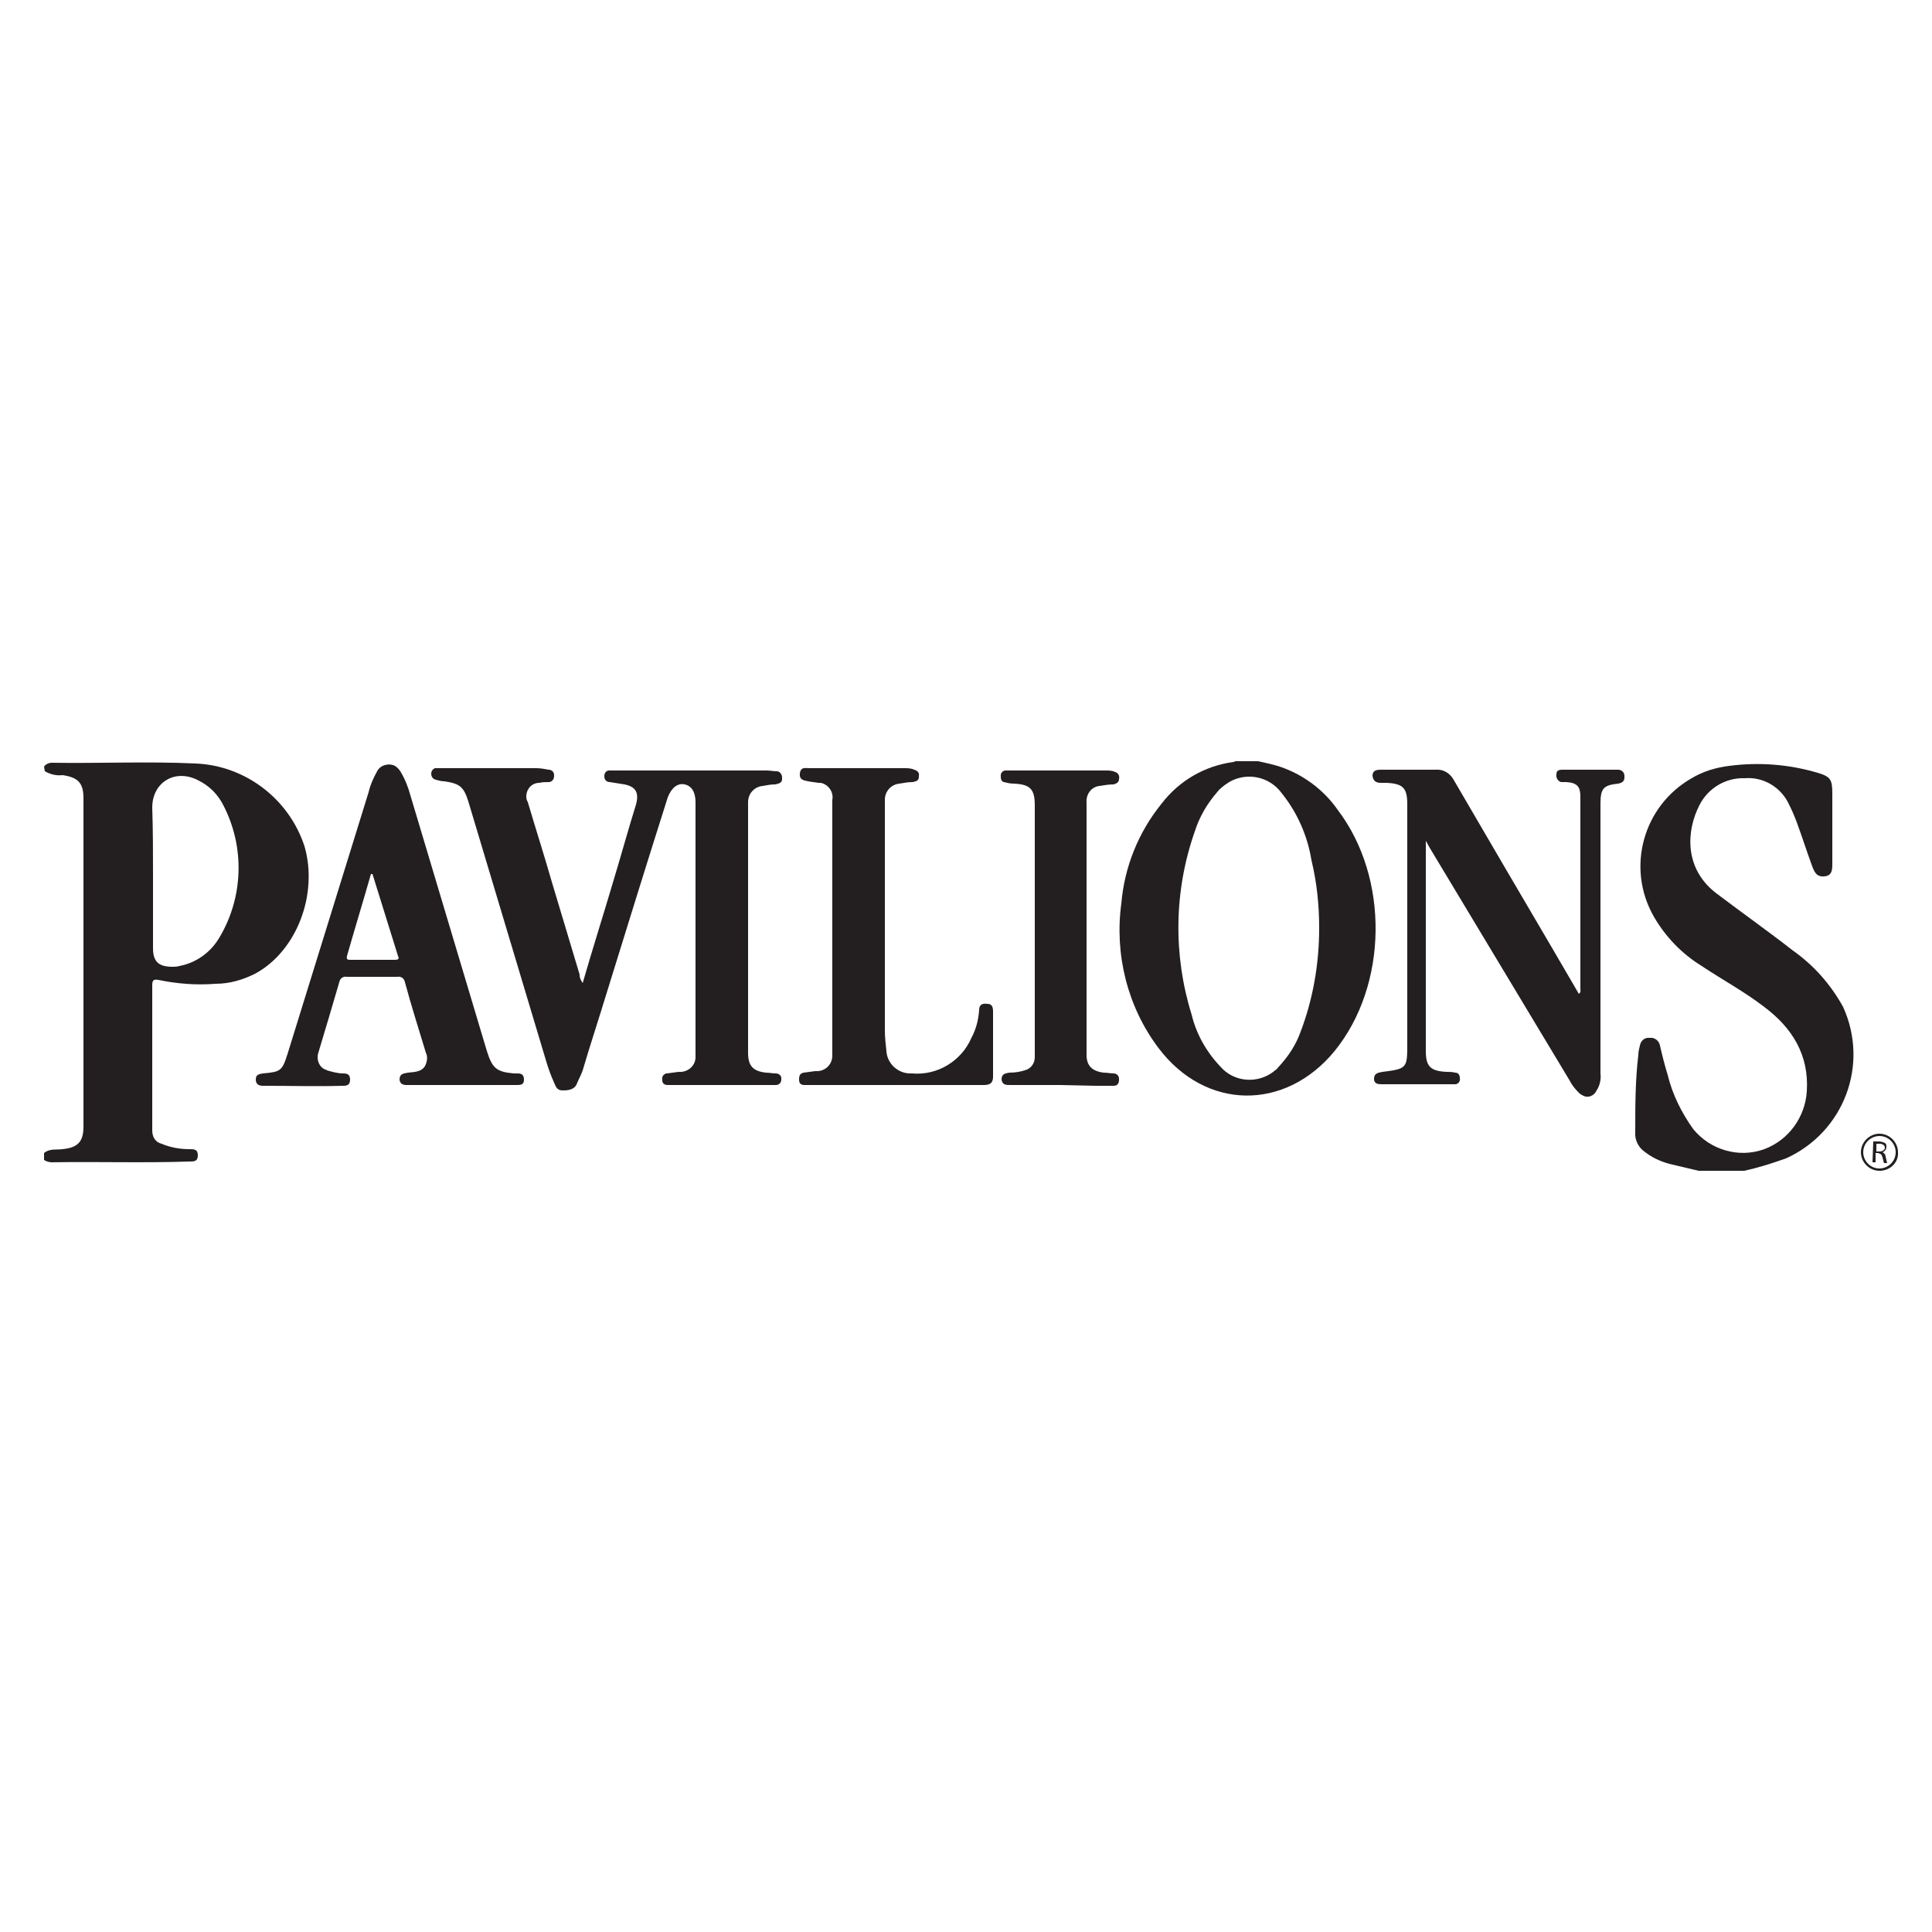<?xml version="1.0" encoding="utf-8"?>
<!-- Generator: Adobe Illustrator 21.1.0, SVG Export Plug-In . SVG Version: 6.00 Build 0)  -->
<svg version="1.1" id="Layer_1" xmlns="http://www.w3.org/2000/svg" xmlns:xlink="http://www.w3.org/1999/xlink" x="0px" y="0px"
	 viewBox="0 0 250 250" style="enable-background:new 0 0 250 250;" xml:space="preserve">
<style type="text/css">
	.st0{fill:#231F20;}
</style>
<title>Grocery</title>
<path class="st0" d="M5.7,99.2c0.2-0.3,0.6-0.5,1-0.5c6.2,0.1,12.5-0.2,18.7,0.1c6.4,0.3,12,4.6,14,10.7c1.8,6.2-1,13.6-6.4,16.5
	c-1.6,0.8-3.3,1.3-5.1,1.3c-2.5,0.2-5,0-7.4-0.5c-0.6-0.1-0.8,0-0.8,0.7c0,6.2,0,12.5,0,18.8c0,0.8,0.4,1.5,1.2,1.7
	c1.2,0.5,2.4,0.7,3.6,0.7c0.6,0,1.1,0,1.1,0.8c0,0.8-0.5,0.8-1.1,0.8c-5.9,0.2-11.9,0-17.8,0.1c-0.3,0-0.7-0.1-1-0.3v-0.9
	c0.7-0.6,1.6-0.4,2.4-0.5c1.9-0.2,2.7-0.9,2.7-2.9c0-14.2,0-28.3,0-42.5c0-2-0.7-2.7-2.7-3c-0.8,0.1-1.6-0.1-2.3-0.5L5.7,99.2z
	 M19.8,113.3L19.8,113.3c0,3.1,0,6.3,0,9.4c0,1.7,0.7,2.4,2.5,2.4c0.3,0,0.6,0,0.9-0.1c2.2-0.4,4.1-1.8,5.2-3.7
	c3.1-5.2,3.3-11.7,0.5-17.1c-0.7-1.4-1.8-2.5-3.2-3.2c-3-1.6-6,0.2-6,3.5C19.8,107.5,19.8,110.4,19.8,113.3z"/>
<path class="st0" d="M219.8,151.5c-1.3-0.3-2.5-0.6-3.8-0.9c-1.1-0.3-2.2-0.8-3.1-1.5c-0.9-0.6-1.4-1.6-1.3-2.7c0-3.3,0-6.6,0.4-9.9
	c0-0.4,0.1-0.8,0.2-1.2c0.1-0.6,0.6-1.1,1.3-1c0.6-0.1,1.2,0.4,1.3,1c0.3,1.3,0.6,2.5,1,3.8c0.6,2.5,1.8,4.9,3.3,7
	c2.2,2.7,5.9,3.8,9.2,2.6c3.2-1.2,5.3-4.2,5.5-7.5c0.3-4.7-1.9-8.2-5.5-10.9c-2.6-2-5.4-3.5-8.1-5.3c-2.6-1.6-4.7-3.8-6.2-6.4
	c-3.6-6.3-1.4-14.3,4.9-17.9c1.5-0.9,3.2-1.4,4.9-1.6c3.8-0.5,7.7-0.2,11.4,0.9c1.7,0.5,1.9,0.9,1.9,2.7c0,3,0,6,0,9
	c0,0.8,0,1.6-1,1.7s-1.3-0.5-1.6-1.3c-0.7-1.9-1.3-3.8-2-5.7c-0.3-0.8-0.6-1.5-1-2.3c-1-2.2-3.3-3.6-5.7-3.4
	c-2.5-0.1-4.8,1.3-5.9,3.5c-1.7,3.3-2,8.2,2.2,11.4c3.3,2.5,6.7,4.9,9.9,7.4c2.7,1.9,4.9,4.4,6.5,7.3c3.4,7.5,0.1,16.2-7.4,19.6
	c-0.1,0-0.2,0.1-0.3,0.1c-1.7,0.6-3.3,1.1-5.1,1.5L219.8,151.5z"/>
<path class="st0" d="M162.8,98.5c0.9,0.2,1.9,0.4,2.8,0.7c3,1,5.7,3,7.5,5.6c6.7,8.8,6.5,22.7-0.4,31.2c-6.4,7.8-16.7,7.7-22.8-0.4
	c-4-5.3-5.7-12.1-4.8-18.7c0.4-4.7,2.2-9.2,5.2-12.9c2.3-3,5.6-4.9,9.3-5.4c0.1,0,0.2-0.1,0.3-0.1L162.8,98.5z M170.7,120.1
	c0-3-0.3-5.9-1-8.8c-0.5-3.1-1.8-6.1-3.8-8.6c-1.7-2.4-5-2.9-7.3-1.2c-0.4,0.3-0.8,0.6-1.1,1c-1.3,1.5-2.3,3.2-2.9,5.1
	c-2.7,7.7-2.8,16-0.4,23.7c0.6,2.5,1.9,4.8,3.7,6.7c1.8,2.1,5,2.3,7.1,0.5c0.2-0.1,0.3-0.3,0.5-0.5c1.2-1.3,2.2-2.8,2.8-4.5
	C169.9,129.3,170.7,124.7,170.7,120.1L170.7,120.1z"/>
<path class="st0" d="M75.4,127.2c1.3-4.5,2.7-8.9,4-13.3c1-3.3,1.9-6.6,2.9-9.8c0.4-1.5,0-2.3-1.5-2.6c-0.6-0.1-1.3-0.2-1.9-0.3
	c-0.4,0-0.7-0.3-0.7-0.7c0,0,0-0.1,0-0.1c0-0.4,0.3-0.7,0.6-0.7c0,0,0.1,0,0.1,0h20.3c0.4,0,0.9,0.1,1.3,0.1c0.4,0,0.7,0.4,0.7,0.8
	c0,0.1,0,0.1,0,0.2c0,0.5-0.4,0.6-0.9,0.7c-0.5,0-1.1,0.1-1.6,0.2c-1.1,0.1-1.9,1-1.9,2.1c0,0,0,0.1,0,0.1c0,5,0,10,0,15
	c0,5.8,0,11.5,0,17.3c0,1.7,0.6,2.4,2.3,2.6c0.4,0,0.9,0.1,1.3,0.1c0.4,0,0.7,0.3,0.7,0.6c0,0.1,0,0.1,0,0.2c0,0.4-0.3,0.7-0.7,0.7
	c0,0-0.1,0-0.1,0c-0.3,0-0.6,0-0.9,0H86.4c-0.4,0-0.7-0.2-0.7-0.6c0,0,0-0.1,0-0.1c-0.1-0.4,0.2-0.7,0.5-0.8c0,0,0.1,0,0.1,0
	l1.5-0.2c1.2,0.1,2.2-0.8,2.2-1.9c0-0.2,0-0.3,0-0.5c0-10.8,0-21.7,0-32.5c0-1.3-0.5-2.1-1.4-2.3c-0.9-0.2-1.7,0.4-2.2,1.7
	c-2.7,8.5-5.3,16.9-7.9,25.3c-1,3.3-2.1,6.6-3.1,10c-0.2,0.6-0.5,1.1-0.7,1.6c-0.3,0.9-1.1,1-1.9,1c-0.8,0-0.9-0.6-1.1-1
	c-0.4-0.9-0.7-1.7-1-2.7l-10.1-33.7c-0.6-1.9-1.1-2.3-3.1-2.6c-0.4,0-0.7-0.1-1.1-0.2c-0.4-0.1-0.6-0.4-0.6-0.8
	c0-0.3,0.2-0.6,0.5-0.7c0,0,0,0,0.1,0h13c0.5,0,1.1,0.1,1.6,0.2c0.4,0,0.7,0.3,0.7,0.7c0,0,0,0.1,0,0.1c0,0.4-0.2,0.7-0.6,0.8
	c0,0-0.1,0-0.1,0c-0.4,0-0.8,0-1.2,0.1c-1,0-1.7,0.8-1.7,1.8c0,0.3,0.1,0.5,0.2,0.7c1,3.4,2.1,6.8,3.1,10.3c1.2,4,2.4,8,3.6,12
	C75,126.6,75.2,126.9,75.4,127.2z"/>
<path class="st0" d="M184.5,108.8v0.9c0,8.7,0,17.5,0,26.3c0,2,0.6,2.6,2.7,2.7c0.4,0,0.7,0,1.1,0.1c0.4,0,0.6,0.3,0.6,0.7
	c0,0,0,0,0,0c0.1,0.4-0.2,0.8-0.6,0.8c-0.2,0-0.4,0-0.7,0h-8.7c-0.5,0-1.1,0-1.1-0.7s0.5-0.8,1.1-0.9c3.2-0.4,3.2-0.5,3.2-3.7
	c0-10.3,0-20.6,0-30.9c0-2.1-0.5-2.7-2.7-2.8h-0.7c-0.6,0-1-0.2-1.1-0.9c0-0.7,0.5-0.8,1.1-0.8c2.3,0,4.7,0,7,0
	c1-0.1,1.9,0.4,2.4,1.3c4.2,7.2,8.4,14.4,12.7,21.7l3.5,6c0.3-0.2,0.2-0.5,0.2-0.7c0-8.2,0-16.5,0-24.8c0-1.3-0.4-1.8-1.8-1.9
	c-0.2,0-0.4,0-0.7,0c-0.4-0.1-0.7-0.6-0.6-1c0-0.5,0.3-0.6,0.8-0.6h7.2c0.4,0,0.8,0.3,0.8,0.8c0,0.1,0,0.1,0,0.2
	c0,0.5-0.3,0.7-0.8,0.8c-1.9,0.2-2.3,0.6-2.3,2.6c0,11.6,0,23.3,0,34.9c0.1,0.8-0.1,1.6-0.5,2.2c-0.3,0.7-1.1,1-1.7,0.7
	c-0.2-0.1-0.4-0.2-0.6-0.4c-0.5-0.5-0.9-1-1.2-1.6l-18.1-30.1l-0.5-0.9L184.5,108.8z"/>
<path class="st0" d="M59.3,140.4H53c-0.5,0-1.2,0.1-1.3-0.7c0-0.8,0.6-0.8,1.1-0.9c1-0.1,2.1-0.1,2.4-1.4c0.1-0.4,0.1-0.8-0.1-1.2
	c-0.9-3-1.9-6.1-2.7-9.1c-0.1-0.5-0.5-0.8-1-0.7c-2.2,0-4.4,0-6.5,0c-0.5-0.1-0.9,0.2-1,0.7c0,0,0,0,0,0c-0.9,3.1-1.8,6.1-2.7,9.1
	c-0.3,0.9,0.1,1.9,0.9,2.2c0,0,0.1,0,0.2,0.1c0.7,0.2,1.4,0.4,2.1,0.4c0.5,0,0.9,0.1,0.9,0.8c0,0.7-0.4,0.8-0.9,0.8
	c-3.5,0.1-6.9,0-10.4,0c-0.5,0-0.9-0.2-0.9-0.8c0-0.6,0.3-0.7,0.9-0.8c2.3-0.2,2.5-0.3,3.2-2.5l10.5-33.9c0.2-0.9,0.6-1.8,1.1-2.7
	c0.4-0.8,1.5-1.1,2.3-0.7c0.3,0.2,0.5,0.4,0.7,0.7c0.6,1,1,2,1.3,3.1l9.9,33.1c0.7,2.2,1.2,2.7,3.5,2.9h0.5c0.5,0,0.8,0.2,0.8,0.8
	c0,0.6-0.3,0.7-0.9,0.7L59.3,140.4L59.3,140.4z M48.2,113.1H48c-1,3.5-2.1,7.1-3.1,10.6c-0.1,0.5,0.1,0.5,0.5,0.5c1.9,0,3.8,0,5.7,0
	c0.4,0,0.6-0.1,0.4-0.5L48.2,113.1z"/>
<path class="st0" d="M115.9,140.4h-11.4c-0.5,0-1.1,0.1-1.1-0.7c0-0.5,0.1-0.8,0.6-0.9l1.5-0.2c1.2,0.1,2.2-0.8,2.2-2
	c0-0.1,0-0.2,0-0.4c0-10.9,0-21.8,0-32.7c0.2-1-0.5-2-1.5-2.2c-0.1,0-0.2,0-0.3,0c-0.5-0.1-0.9-0.1-1.3-0.2c-0.4-0.1-1.2-0.1-1.1-1
	s0.7-0.7,1.2-0.7H117c0.4,0,0.9,0,1.3,0.2c0.4,0.1,0.7,0.4,0.6,0.8c0,0,0,0,0,0.1c0,0.5-0.3,0.6-0.8,0.7c-0.6,0-1.1,0.1-1.7,0.2
	c-1.1,0.1-1.9,1-1.9,2.1c0,0.1,0,0.1,0,0.2c0,9.9,0,19.7,0,29.6c0,0.9,0.1,1.8,0.2,2.7c0.1,1.7,1.6,3,3.3,2.9
	c3.3,0.3,6.4-1.6,7.7-4.6c0.6-1.1,0.9-2.3,1-3.6c0-0.7,0.4-0.9,1.1-0.8c0.6,0,0.7,0.5,0.7,1c0,2.8,0,5.6,0,8.4
	c0,1.1-0.7,1.1-1.4,1.1L115.9,140.4z"/>
<path class="st0" d="M137.2,140.4h-6.5c-0.5,0-1,0-1.1-0.7c0-0.7,0.4-0.8,1-0.9c0.7,0,1.4-0.1,2-0.3c0.8-0.2,1.3-0.9,1.3-1.7
	c0-0.3,0-0.6,0-0.8c0-10.6,0-21.2,0-31.8c0-2.1-0.6-2.7-2.7-2.8c-0.5,0-0.9-0.1-1.3-0.2c-0.4-0.1-0.4-0.5-0.4-0.9
	c0-0.3,0.3-0.6,0.6-0.6c0,0,0,0,0,0h0.7h12.2c0.5,0,0.9,0,1.3,0.2c0.4,0.1,0.6,0.5,0.5,0.9c0,0.4-0.3,0.6-0.7,0.7
	c-0.6,0-1.2,0.1-1.8,0.2c-1.1,0.1-1.8,1.1-1.7,2.2c0,10.9,0,21.7,0,32.6c0,1.4,0.7,2.1,2.2,2.3c0.5,0,0.9,0.1,1.3,0.1
	c0.4,0,0.7,0.3,0.7,0.7c0,0,0,0,0,0.1c0,0.5-0.2,0.8-0.7,0.8c-0.8,0-1.6,0-2.4,0L137.2,140.4z"/>
<path class="st0" d="M243.2,151.5c-1.3,0-2.4-1.1-2.4-2.4c0-1.3,1.1-2.4,2.4-2.4s2.4,1.1,2.4,2.4
	C245.7,150.4,244.6,151.5,243.2,151.5L243.2,151.5z M243.2,147c-1.1,0-2.1,0.9-2.1,2.1c0,1.1,0.9,2.1,2.1,2.1c1.1,0,2.1-0.9,2.1-2.1
	C245.3,148,244.4,147,243.2,147L243.2,147z"/>
<path class="st0" d="M242.4,147.7c0.2,0,0.5,0,0.7,0c0.3,0,0.6,0.1,0.8,0.2c0.2,0.1,0.2,0.3,0.2,0.5c0,0.3-0.2,0.6-0.5,0.7l0,0
	c0.2,0.1,0.4,0.3,0.4,0.6c0.1,0.3,0.1,0.5,0.2,0.8h-0.4c-0.1-0.2-0.1-0.4-0.2-0.7c-0.1-0.4-0.2-0.5-0.6-0.6h-0.3v1.2h-0.4
	L242.4,147.7z M242.8,149h0.4c0.4,0,0.7-0.2,0.7-0.5s-0.3-0.5-0.7-0.5c-0.1,0-0.2,0-0.4,0L242.8,149z"/>
</svg>
